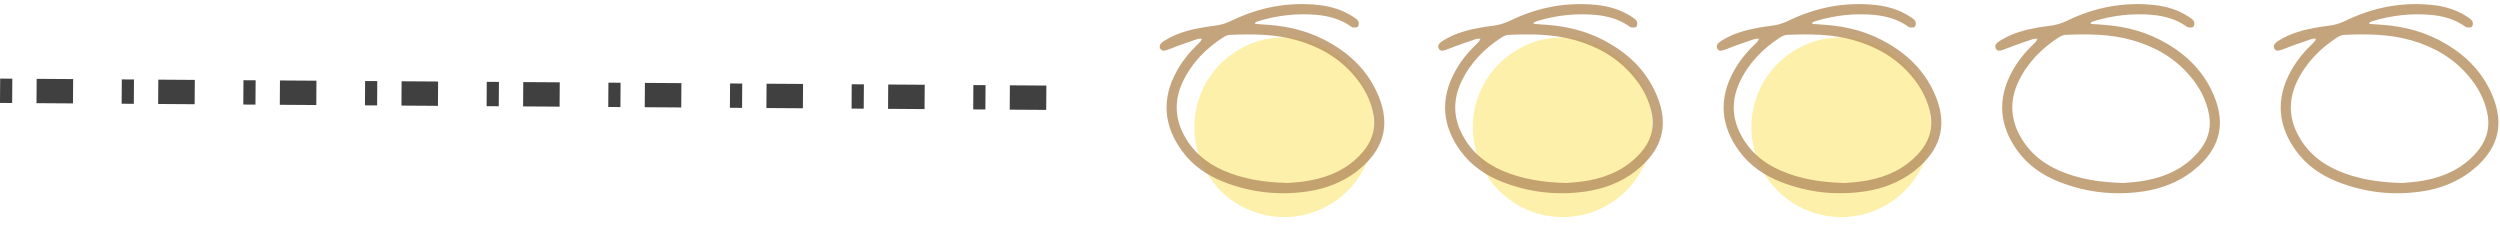 <svg width="411" height="40" viewBox="0 0 411 40" fill="none" xmlns="http://www.w3.org/2000/svg">
<g opacity="0.85" clip-path="url(#clip0_507_179)">
<path d="M389.487 3.925C390.171 3.961 390.856 4.033 391.504 4.069C395.323 4.321 398.926 5.294 402.205 7.276C405.663 9.329 408.329 12.14 409.843 15.923C411.608 20.283 410.779 24.03 407.321 27.237C406.96 27.561 406.564 27.886 406.168 28.21C403.826 29.976 401.124 31.021 398.242 31.453C393.486 32.174 388.838 31.669 384.335 29.904C381.596 28.823 379.255 27.237 377.489 24.823C374.463 20.679 374.103 16.284 376.589 11.743C377.489 10.086 378.678 8.609 380.047 7.312C380.299 7.059 380.588 6.807 380.768 6.375C380.516 6.375 380.263 6.339 380.047 6.411C378.57 6.915 377.057 7.42 375.616 7.996C374.535 8.429 374.139 8.465 373.886 7.96C373.67 7.456 373.922 7.059 374.895 6.519C376.697 5.438 378.714 4.897 380.768 4.537C381.416 4.429 382.065 4.321 382.713 4.249C383.758 4.141 384.695 3.853 385.668 3.384C390.207 1.186 394.963 0.285 399.971 0.826C401.952 1.042 403.862 1.619 405.591 2.736C405.916 2.952 406.276 3.168 406.456 3.492C406.6 3.744 406.564 4.177 406.384 4.393C406.276 4.537 405.844 4.537 405.555 4.501C405.411 4.501 405.303 4.357 405.159 4.285C403.502 3.132 401.592 2.627 399.647 2.447C396.404 2.159 393.198 2.519 390.099 3.456C389.919 3.492 389.739 3.6 389.559 3.672C389.559 3.672 389.559 3.744 389.487 3.925ZM394.891 30.084C395.684 30.012 397.161 29.94 398.638 29.651C401.88 29.039 404.763 27.706 407.032 25.183C408.618 23.418 409.374 21.364 408.978 18.95C408.546 16.464 407.393 14.302 405.771 12.428C403.286 9.51 400.079 7.672 396.404 6.627C392.801 5.582 389.126 5.582 385.415 5.726C385.055 5.726 384.659 5.906 384.335 6.086C381.416 7.96 379.075 10.338 377.597 13.473C376.3 16.247 376.264 19.058 377.597 21.796C379.038 24.751 381.38 26.769 384.371 28.066C387.505 29.399 390.784 29.976 394.891 30.084Z" fill="#BA9465"/>
</g>
<g opacity="0.85" clip-path="url(#clip1_507_179)">
<path d="M343.696 3.925C344.381 3.961 345.065 4.033 345.714 4.069C349.533 4.321 353.136 5.294 356.414 7.276C359.873 9.329 362.539 12.14 364.052 15.923C365.818 20.283 364.989 24.03 361.53 27.237C361.17 27.561 360.774 27.886 360.377 28.21C358.036 29.976 355.334 31.021 352.451 31.453C347.696 32.174 343.048 31.669 338.544 29.904C335.806 28.823 333.464 27.237 331.699 24.823C328.673 20.679 328.312 16.284 330.798 11.743C331.699 10.086 332.888 8.609 334.257 7.312C334.509 7.059 334.797 6.807 334.978 6.375C334.725 6.375 334.473 6.339 334.257 6.411C332.78 6.915 331.267 7.42 329.826 7.996C328.745 8.429 328.348 8.465 328.096 7.96C327.88 7.456 328.132 7.059 329.105 6.519C330.906 5.438 332.924 4.897 334.978 4.537C335.626 4.429 336.275 4.321 336.923 4.249C337.968 4.141 338.905 3.853 339.877 3.384C344.417 1.186 349.173 0.285 354.181 0.826C356.162 1.042 358.072 1.619 359.801 2.736C360.125 2.952 360.486 3.168 360.666 3.492C360.81 3.744 360.774 4.177 360.594 4.393C360.486 4.537 360.053 4.537 359.765 4.501C359.621 4.501 359.513 4.357 359.369 4.285C357.711 3.132 355.802 2.627 353.856 2.447C350.614 2.159 347.407 2.519 344.309 3.456C344.129 3.492 343.949 3.6 343.768 3.672C343.768 3.672 343.768 3.744 343.696 3.925ZM349.101 30.084C349.893 30.012 351.37 29.94 352.848 29.651C356.09 29.039 358.972 27.706 361.242 25.183C362.827 23.418 363.584 21.364 363.188 18.95C362.755 16.464 361.602 14.302 359.981 12.428C357.495 9.51 354.289 7.672 350.614 6.627C347.011 5.582 343.336 5.582 339.625 5.726C339.265 5.726 338.869 5.906 338.544 6.086C335.626 7.96 333.284 10.338 331.807 13.473C330.51 16.247 330.474 19.058 331.807 21.796C333.248 24.751 335.59 26.769 338.58 28.066C341.715 29.399 344.993 29.976 349.101 30.084Z" fill="#BA9465"/>
</g>
<g filter="url(#filter0_d_507_179)">
<ellipse cx="300.698" cy="16.915" rx="14.771" ry="14.771" fill="#FDF0AA"/>
</g>
<g opacity="0.85" clip-path="url(#clip2_507_179)">
<path d="M297.906 3.925C298.591 3.961 299.275 4.033 299.924 4.069C303.743 4.321 307.345 5.294 310.624 7.276C314.083 9.329 316.749 12.14 318.262 15.923C320.027 20.283 319.199 24.03 315.74 27.237C315.38 27.561 314.983 27.886 314.587 28.21C312.245 29.976 309.543 31.021 306.661 31.453C301.905 32.174 297.258 31.669 292.754 29.904C290.016 28.823 287.674 27.237 285.909 24.823C282.882 20.679 282.522 16.284 285.008 11.743C285.909 10.086 287.098 8.609 288.467 7.312C288.719 7.059 289.007 6.807 289.187 6.375C288.935 6.375 288.683 6.339 288.467 6.411C286.989 6.915 285.476 7.42 284.035 7.996C282.954 8.429 282.558 8.465 282.306 7.96C282.09 7.456 282.342 7.059 283.315 6.519C285.116 5.438 287.134 4.897 289.187 4.537C289.836 4.429 290.484 4.321 291.133 4.249C292.178 4.141 293.114 3.853 294.087 3.384C298.627 1.186 303.382 0.285 308.39 0.826C310.372 1.042 312.281 1.619 314.011 2.736C314.335 2.952 314.695 3.168 314.875 3.492C315.019 3.744 314.983 4.177 314.803 4.393C314.695 4.537 314.263 4.537 313.975 4.501C313.831 4.501 313.722 4.357 313.578 4.285C311.921 3.132 310.012 2.627 308.066 2.447C304.823 2.159 301.617 2.519 298.519 3.456C298.338 3.492 298.158 3.6 297.978 3.672C297.978 3.672 297.978 3.744 297.906 3.925ZM303.31 30.084C304.103 30.012 305.58 29.94 307.057 29.651C310.3 29.039 313.182 27.706 315.452 25.183C317.037 23.418 317.794 21.364 317.397 18.95C316.965 16.464 315.812 14.302 314.191 12.428C311.705 9.51 308.498 7.672 304.823 6.627C301.221 5.582 297.546 5.582 293.835 5.726C293.475 5.726 293.078 5.906 292.754 6.086C289.836 7.96 287.494 10.338 286.017 13.473C284.72 16.247 284.684 19.058 286.017 21.796C287.458 24.751 289.8 26.769 292.79 28.066C295.924 29.399 299.203 29.976 303.31 30.084Z" fill="#BA9465"/>
</g>
<g filter="url(#filter1_d_507_179)">
<ellipse cx="254.907" cy="16.915" rx="14.771" ry="14.771" fill="#FDF0AA"/>
</g>
<g opacity="0.85" clip-path="url(#clip3_507_179)">
<path d="M252.115 3.925C252.8 3.961 253.484 4.033 254.133 4.069C257.952 4.321 261.555 5.294 264.833 7.276C268.292 9.329 270.958 12.14 272.471 15.923C274.237 20.283 273.408 24.03 269.949 27.237C269.589 27.561 269.193 27.886 268.796 28.21C266.454 29.976 263.752 31.021 260.87 31.453C256.114 32.174 251.467 31.669 246.963 29.904C244.225 28.823 241.883 27.237 240.118 24.823C237.091 20.679 236.731 16.284 239.217 11.743C240.118 10.086 241.307 8.609 242.676 7.312C242.928 7.059 243.216 6.807 243.396 6.375C243.144 6.375 242.892 6.339 242.676 6.411C241.199 6.915 239.685 7.42 238.244 7.996C237.163 8.429 236.767 8.465 236.515 7.96C236.299 7.456 236.551 7.059 237.524 6.519C239.325 5.438 241.343 4.897 243.396 4.537C244.045 4.429 244.693 4.321 245.342 4.249C246.387 4.141 247.323 3.853 248.296 3.384C252.836 1.186 257.591 0.285 262.599 0.826C264.581 1.042 266.49 1.619 268.22 2.736C268.544 2.952 268.904 3.168 269.084 3.492C269.229 3.744 269.193 4.177 269.012 4.393C268.904 4.537 268.472 4.537 268.184 4.501C268.04 4.501 267.932 4.357 267.787 4.285C266.13 3.132 264.221 2.627 262.275 2.447C259.033 2.159 255.826 2.519 252.728 3.456C252.548 3.492 252.367 3.6 252.187 3.672C252.187 3.672 252.187 3.744 252.115 3.925ZM257.519 30.084C258.312 30.012 259.789 29.94 261.266 29.651C264.509 29.039 267.391 27.706 269.661 25.183C271.246 23.418 272.003 21.364 271.606 18.95C271.174 16.464 270.021 14.302 268.4 12.428C265.914 9.51 262.707 7.672 259.033 6.627C255.43 5.582 251.755 5.582 248.044 5.726C247.684 5.726 247.287 5.906 246.963 6.086C244.045 7.96 241.703 10.338 240.226 13.473C238.929 16.247 238.893 19.058 240.226 21.796C241.667 24.751 244.009 26.769 246.999 28.066C250.134 29.399 253.412 29.976 257.519 30.084Z" fill="#BA9465"/>
</g>
<g filter="url(#filter2_d_507_179)">
<ellipse cx="209.117" cy="16.915" rx="14.771" ry="14.771" fill="#FDF0AA"/>
</g>
<g opacity="0.85" clip-path="url(#clip4_507_179)">
<path d="M206.325 3.925C207.01 3.961 207.694 4.033 208.343 4.069C212.162 4.321 215.765 5.294 219.043 7.276C222.502 9.329 225.168 12.14 226.681 15.923C228.447 20.283 227.618 24.03 224.159 27.237C223.799 27.561 223.403 27.886 223.006 28.21C220.664 29.976 217.962 31.021 215.08 31.453C210.324 32.174 205.677 31.669 201.173 29.904C198.435 28.823 196.093 27.237 194.328 24.823C191.301 20.679 190.941 16.284 193.427 11.743C194.328 10.086 195.517 8.609 196.886 7.312C197.138 7.059 197.426 6.807 197.606 6.375C197.354 6.375 197.102 6.339 196.886 6.411C195.409 6.915 193.895 7.42 192.454 7.996C191.373 8.429 190.977 8.465 190.725 7.96C190.509 7.456 190.761 7.059 191.734 6.519C193.535 5.438 195.553 4.897 197.606 4.537C198.255 4.429 198.903 4.321 199.552 4.249C200.597 4.141 201.533 3.853 202.506 3.384C207.046 1.186 211.801 0.285 216.809 0.826C218.791 1.042 220.7 1.619 222.43 2.736C222.754 2.952 223.114 3.168 223.294 3.492C223.439 3.744 223.403 4.177 223.222 4.393C223.114 4.537 222.682 4.537 222.394 4.501C222.25 4.501 222.142 4.357 221.997 4.285C220.34 3.132 218.431 2.627 216.485 2.447C213.243 2.159 210.036 2.519 206.938 3.456C206.758 3.492 206.577 3.6 206.397 3.672C206.397 3.672 206.397 3.744 206.325 3.925ZM211.729 30.084C212.522 30.012 213.999 29.94 215.476 29.651C218.719 29.039 221.601 27.706 223.871 25.183C225.456 23.418 226.213 21.364 225.816 18.95C225.384 16.464 224.231 14.302 222.61 12.428C220.124 9.51 216.917 7.672 213.243 6.627C209.64 5.582 205.965 5.582 202.254 5.726C201.894 5.726 201.497 5.906 201.173 6.086C198.255 7.96 195.913 10.338 194.436 13.473C193.139 16.247 193.103 19.058 194.436 21.796C195.877 24.751 198.219 26.769 201.209 28.066C204.344 29.399 207.622 29.976 211.729 30.084Z" fill="#BA9465"/>
</g>
<line opacity="0.75" x1="0.013" y1="14.921" x2="180.009" y2="16.12" stroke="black" stroke-width="4" stroke-dasharray="2 4 6 8"/>
<defs>
<filter id="filter0_d_507_179" x="283.926" y="2.144" width="37.542" height="37.542" filterUnits="userSpaceOnUse" color-interpolation-filters="sRGB">
<feFlood flood-opacity="0" result="BackgroundImageFix"/>
<feColorMatrix in="SourceAlpha" type="matrix" values="0 0 0 0 0 0 0 0 0 0 0 0 0 0 0 0 0 0 127 0" result="hardAlpha"/>
<feOffset dx="2" dy="4"/>
<feGaussianBlur stdDeviation="2"/>
<feComposite in2="hardAlpha" operator="out"/>
<feColorMatrix type="matrix" values="0 0 0 0 0 0 0 0 0 0 0 0 0 0 0 0 0 0 0.25 0"/>
<feBlend mode="normal" in2="BackgroundImageFix" result="effect1_dropShadow_507_179"/>
<feBlend mode="normal" in="SourceGraphic" in2="effect1_dropShadow_507_179" result="shape"/>
</filter>
<filter id="filter1_d_507_179" x="238.136" y="2.144" width="37.542" height="37.542" filterUnits="userSpaceOnUse" color-interpolation-filters="sRGB">
<feFlood flood-opacity="0" result="BackgroundImageFix"/>
<feColorMatrix in="SourceAlpha" type="matrix" values="0 0 0 0 0 0 0 0 0 0 0 0 0 0 0 0 0 0 127 0" result="hardAlpha"/>
<feOffset dx="2" dy="4"/>
<feGaussianBlur stdDeviation="2"/>
<feComposite in2="hardAlpha" operator="out"/>
<feColorMatrix type="matrix" values="0 0 0 0 0 0 0 0 0 0 0 0 0 0 0 0 0 0 0.25 0"/>
<feBlend mode="normal" in2="BackgroundImageFix" result="effect1_dropShadow_507_179"/>
<feBlend mode="normal" in="SourceGraphic" in2="effect1_dropShadow_507_179" result="shape"/>
</filter>
<filter id="filter2_d_507_179" x="192.346" y="2.144" width="37.542" height="37.542" filterUnits="userSpaceOnUse" color-interpolation-filters="sRGB">
<feFlood flood-opacity="0" result="BackgroundImageFix"/>
<feColorMatrix in="SourceAlpha" type="matrix" values="0 0 0 0 0 0 0 0 0 0 0 0 0 0 0 0 0 0 127 0" result="hardAlpha"/>
<feOffset dx="2" dy="4"/>
<feGaussianBlur stdDeviation="2"/>
<feComposite in2="hardAlpha" operator="out"/>
<feColorMatrix type="matrix" values="0 0 0 0 0 0 0 0 0 0 0 0 0 0 0 0 0 0 0.25 0"/>
<feBlend mode="normal" in2="BackgroundImageFix" result="effect1_dropShadow_507_179"/>
<feBlend mode="normal" in="SourceGraphic" in2="effect1_dropShadow_507_179" result="shape"/>
</filter>
<clipPath id="clip0_507_179">
<rect width="36.928" height="31.097" fill="white" transform="translate(373.814 0.673)"/>
</clipPath>
<clipPath id="clip1_507_179">
<rect width="36.928" height="31.097" fill="white" transform="translate(328.024 0.673)"/>
</clipPath>
<clipPath id="clip2_507_179">
<rect width="36.928" height="31.097" fill="white" transform="translate(282.234 0.673)"/>
</clipPath>
<clipPath id="clip3_507_179">
<rect width="36.928" height="31.097" fill="white" transform="translate(236.443 0.673)"/>
</clipPath>
<clipPath id="clip4_507_179">
<rect width="36.928" height="31.097" fill="white" transform="translate(190.653 0.673)"/>
</clipPath>
</defs>
</svg>
